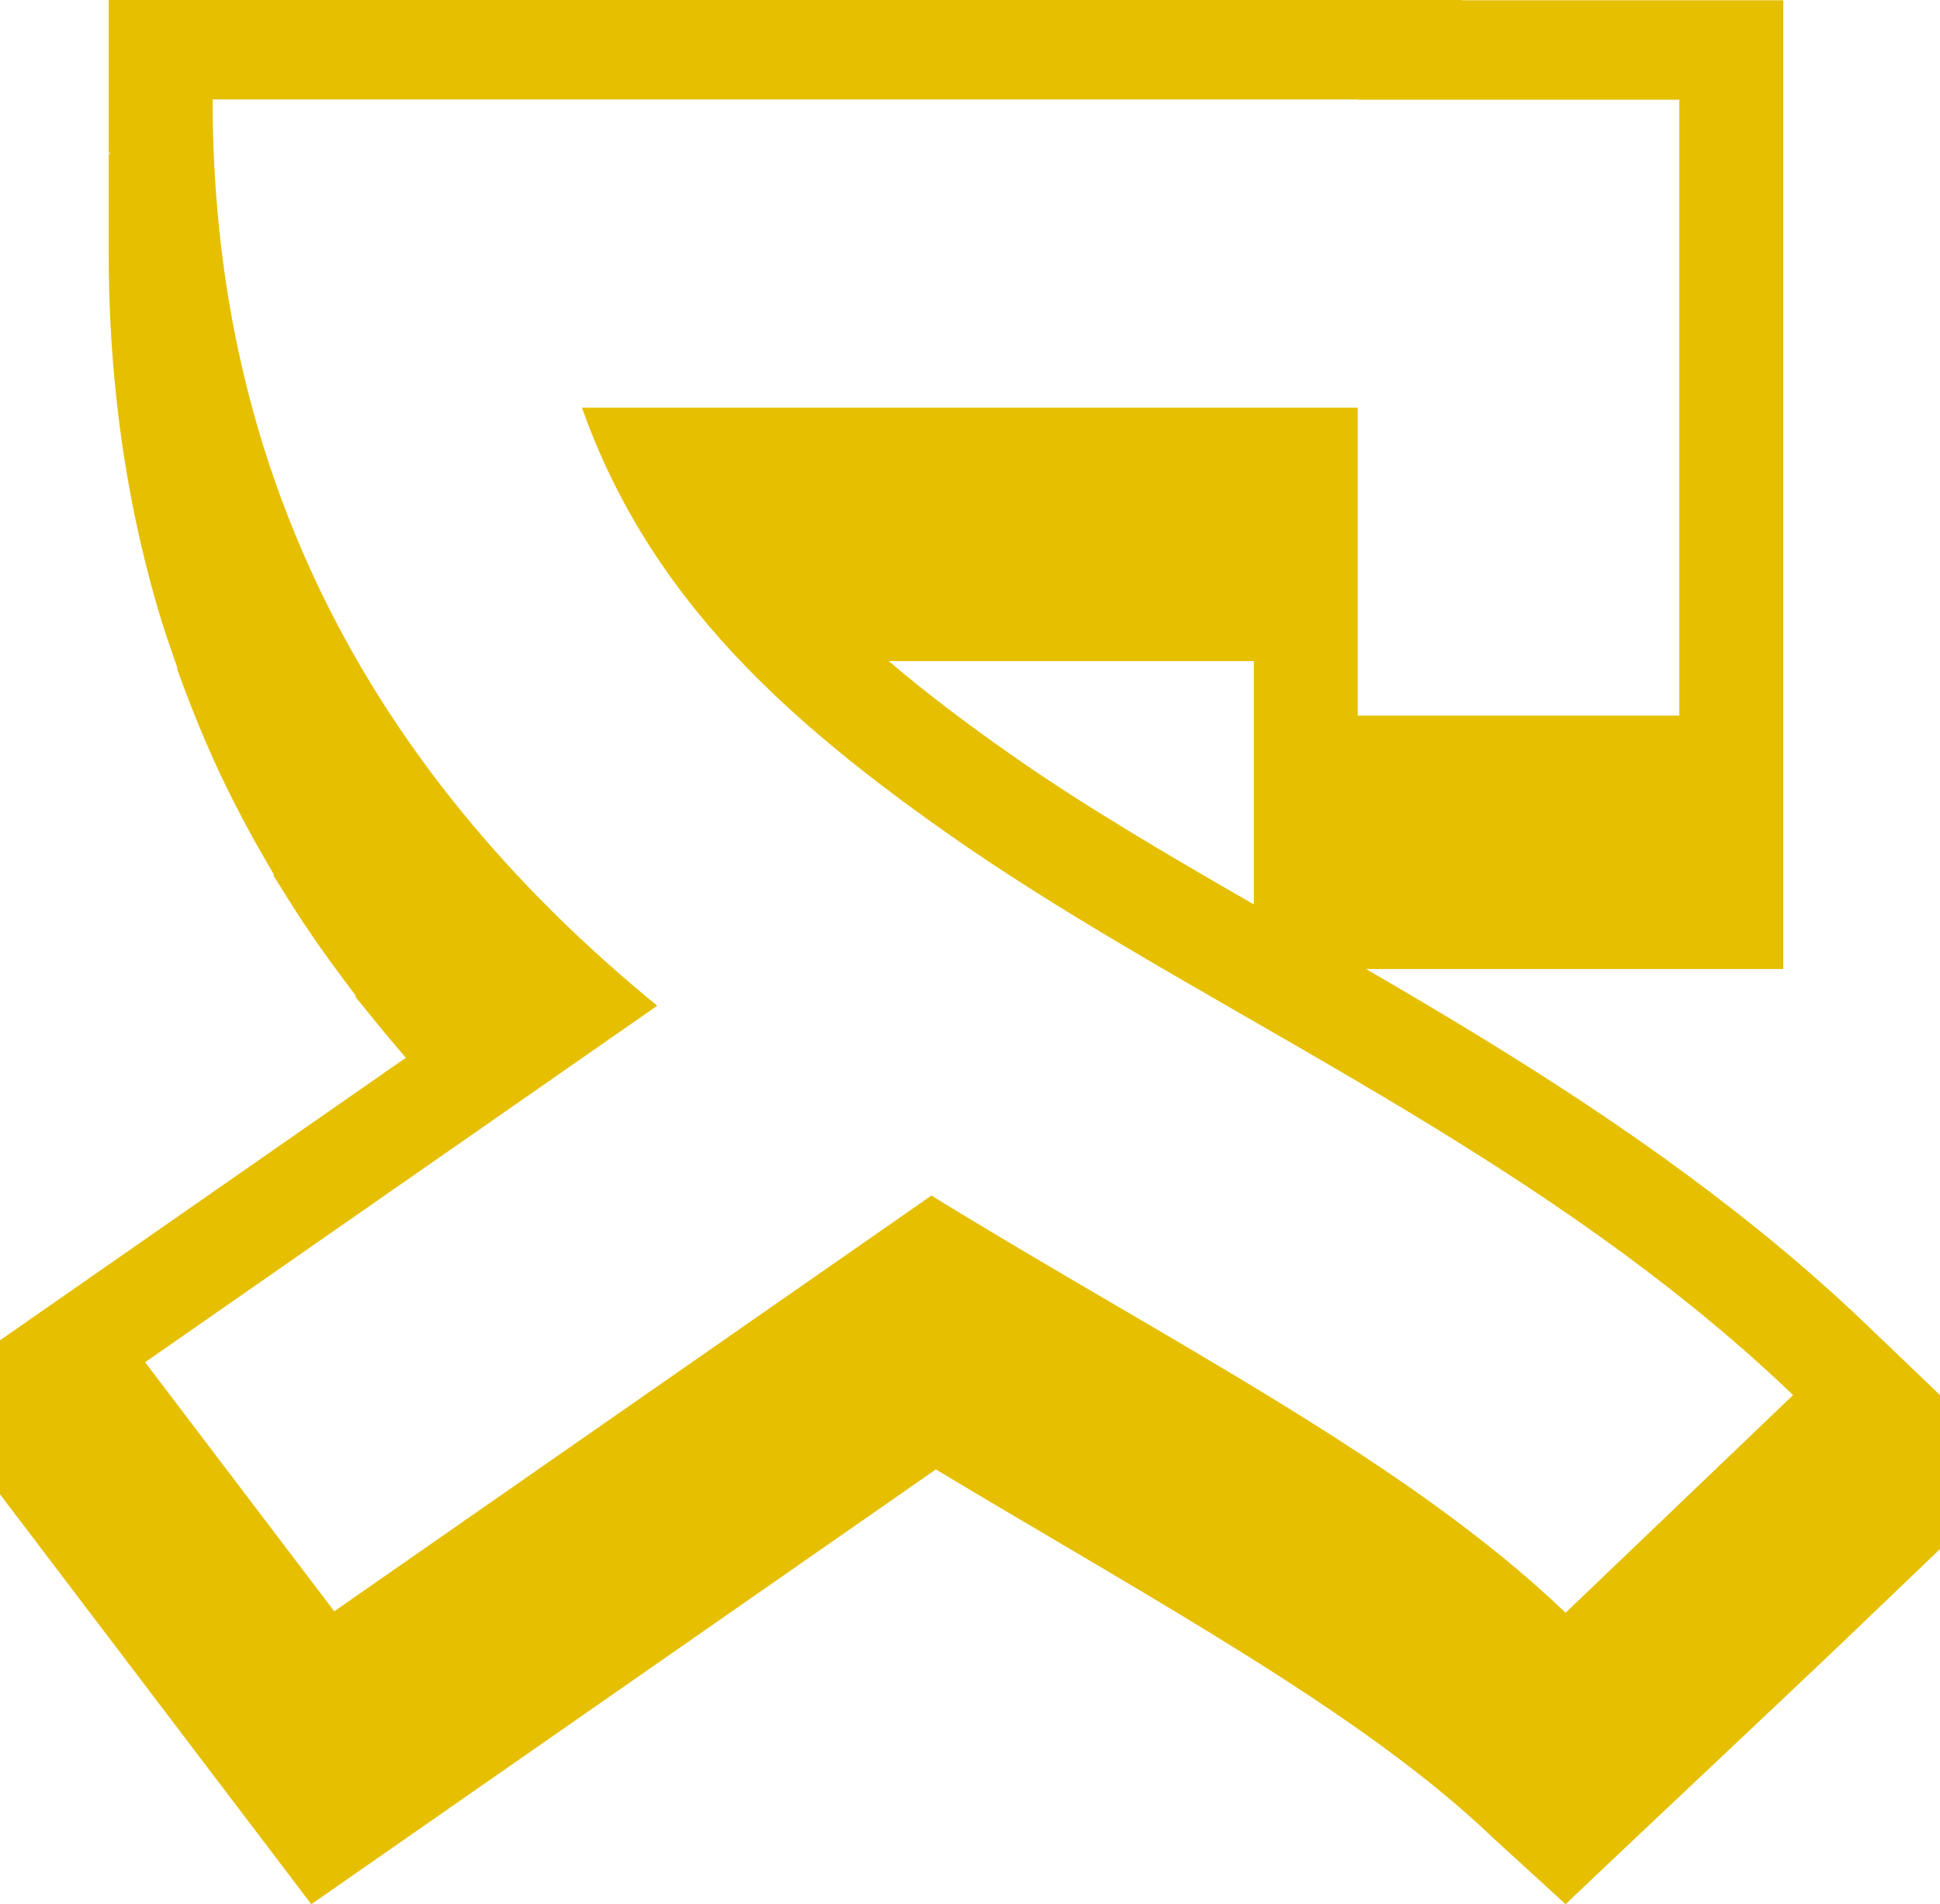 <svg width="328" height="322" viewBox="0 0 328 322" fill="none" xmlns="http://www.w3.org/2000/svg">
<g id="White Logo">
<path id="Final Logo" d="M18.381 -1.31807e-05V16.819V26.035L18.564 25.651C18.564 25.779 18.575 25.907 18.579 26.035H18.382V42.855C18.382 59.091 20.027 74.348 23.08 88.641C24.097 93.403 25.27 98.061 26.591 102.614C27.609 106.123 28.788 109.508 29.975 112.886V113.22L30.982 115.941V115.943C32.583 120.277 34.32 124.506 36.183 128.63C39.209 135.325 42.638 141.665 46.271 147.804V148.113L48.764 152.1V152.102C52.298 157.755 56.132 163.093 60.096 168.273V168.56L63.783 173.108V173.11C65.368 175.065 66.987 176.975 68.624 178.862L8.66617e-06 226.643V252.679L52.636 322L158.226 248.478C195.252 270.723 230.332 289.611 252.279 310.64C264.703 322 264.703 322 264.703 322C274.436 312.686 301.745 287.073 311.472 277.77C311.472 277.766 311.496 277.748 311.5 277.744C312.986 276.326 314.447 274.925 315.514 273.904C315.514 273.903 315.574 273.845 315.574 273.845V273.842V273.84C315.574 273.837 315.573 273.838 315.585 273.834L328 261.945V235.909L315.586 224.017C309.721 218.397 303.671 213.119 297.502 208.131C275.891 190.656 252.891 176.596 230.962 163.863H301.497V137.827V94.972V68.937V26.082V0.047H247.121V-1.31807e-05H90.321H63.547H18.381V-1.31807e-05ZM35.945 16.819H63.545H90.319H229.556V16.866H283.931V68.937V121.008H229.556V68.937H98.388C99.333 71.589 100.346 74.173 101.445 76.676V76.679C102.639 79.401 103.924 82.041 105.294 84.603V84.605C106.663 87.168 108.119 89.654 109.656 92.072V92.074C111.194 94.493 112.814 96.842 114.512 99.132V99.135C116.21 101.425 117.987 103.654 119.839 105.833V105.835C130.954 118.908 144.781 130.111 160.57 141.192C197.411 167.048 245.373 187.992 286.17 220.983C291.998 225.695 297.68 230.653 303.163 235.906C298.894 239.994 299.036 239.857 299.957 238.976C299.878 239.052 299.814 239.113 299.743 239.181C295.565 243.178 274.434 263.394 264.702 272.714V272.716C237.698 246.841 197.606 226.875 157.476 202.17L56.512 272.47L24.535 230.356L111.116 170.071C104.993 165.055 99.033 159.736 93.331 154.07C87.849 148.623 82.6 142.863 77.659 136.764V136.762C72.719 130.664 68.085 124.228 63.834 117.429V117.427C59.584 110.627 55.714 103.465 52.303 95.915C50.597 92.14 49.006 88.268 47.538 84.296V84.294C46.07 80.322 44.725 76.251 43.513 72.076C42.301 67.9 41.224 63.621 40.287 59.235C37.477 46.081 35.945 31.971 35.945 16.82V16.819ZM150.258 111.792H211.994V137.827V152.94C197.141 144.393 183.161 136.194 170.955 127.627C163.404 122.327 156.494 117.107 150.258 111.792V111.792Z" fill="#E6BF00"/>
</g>
</svg>
